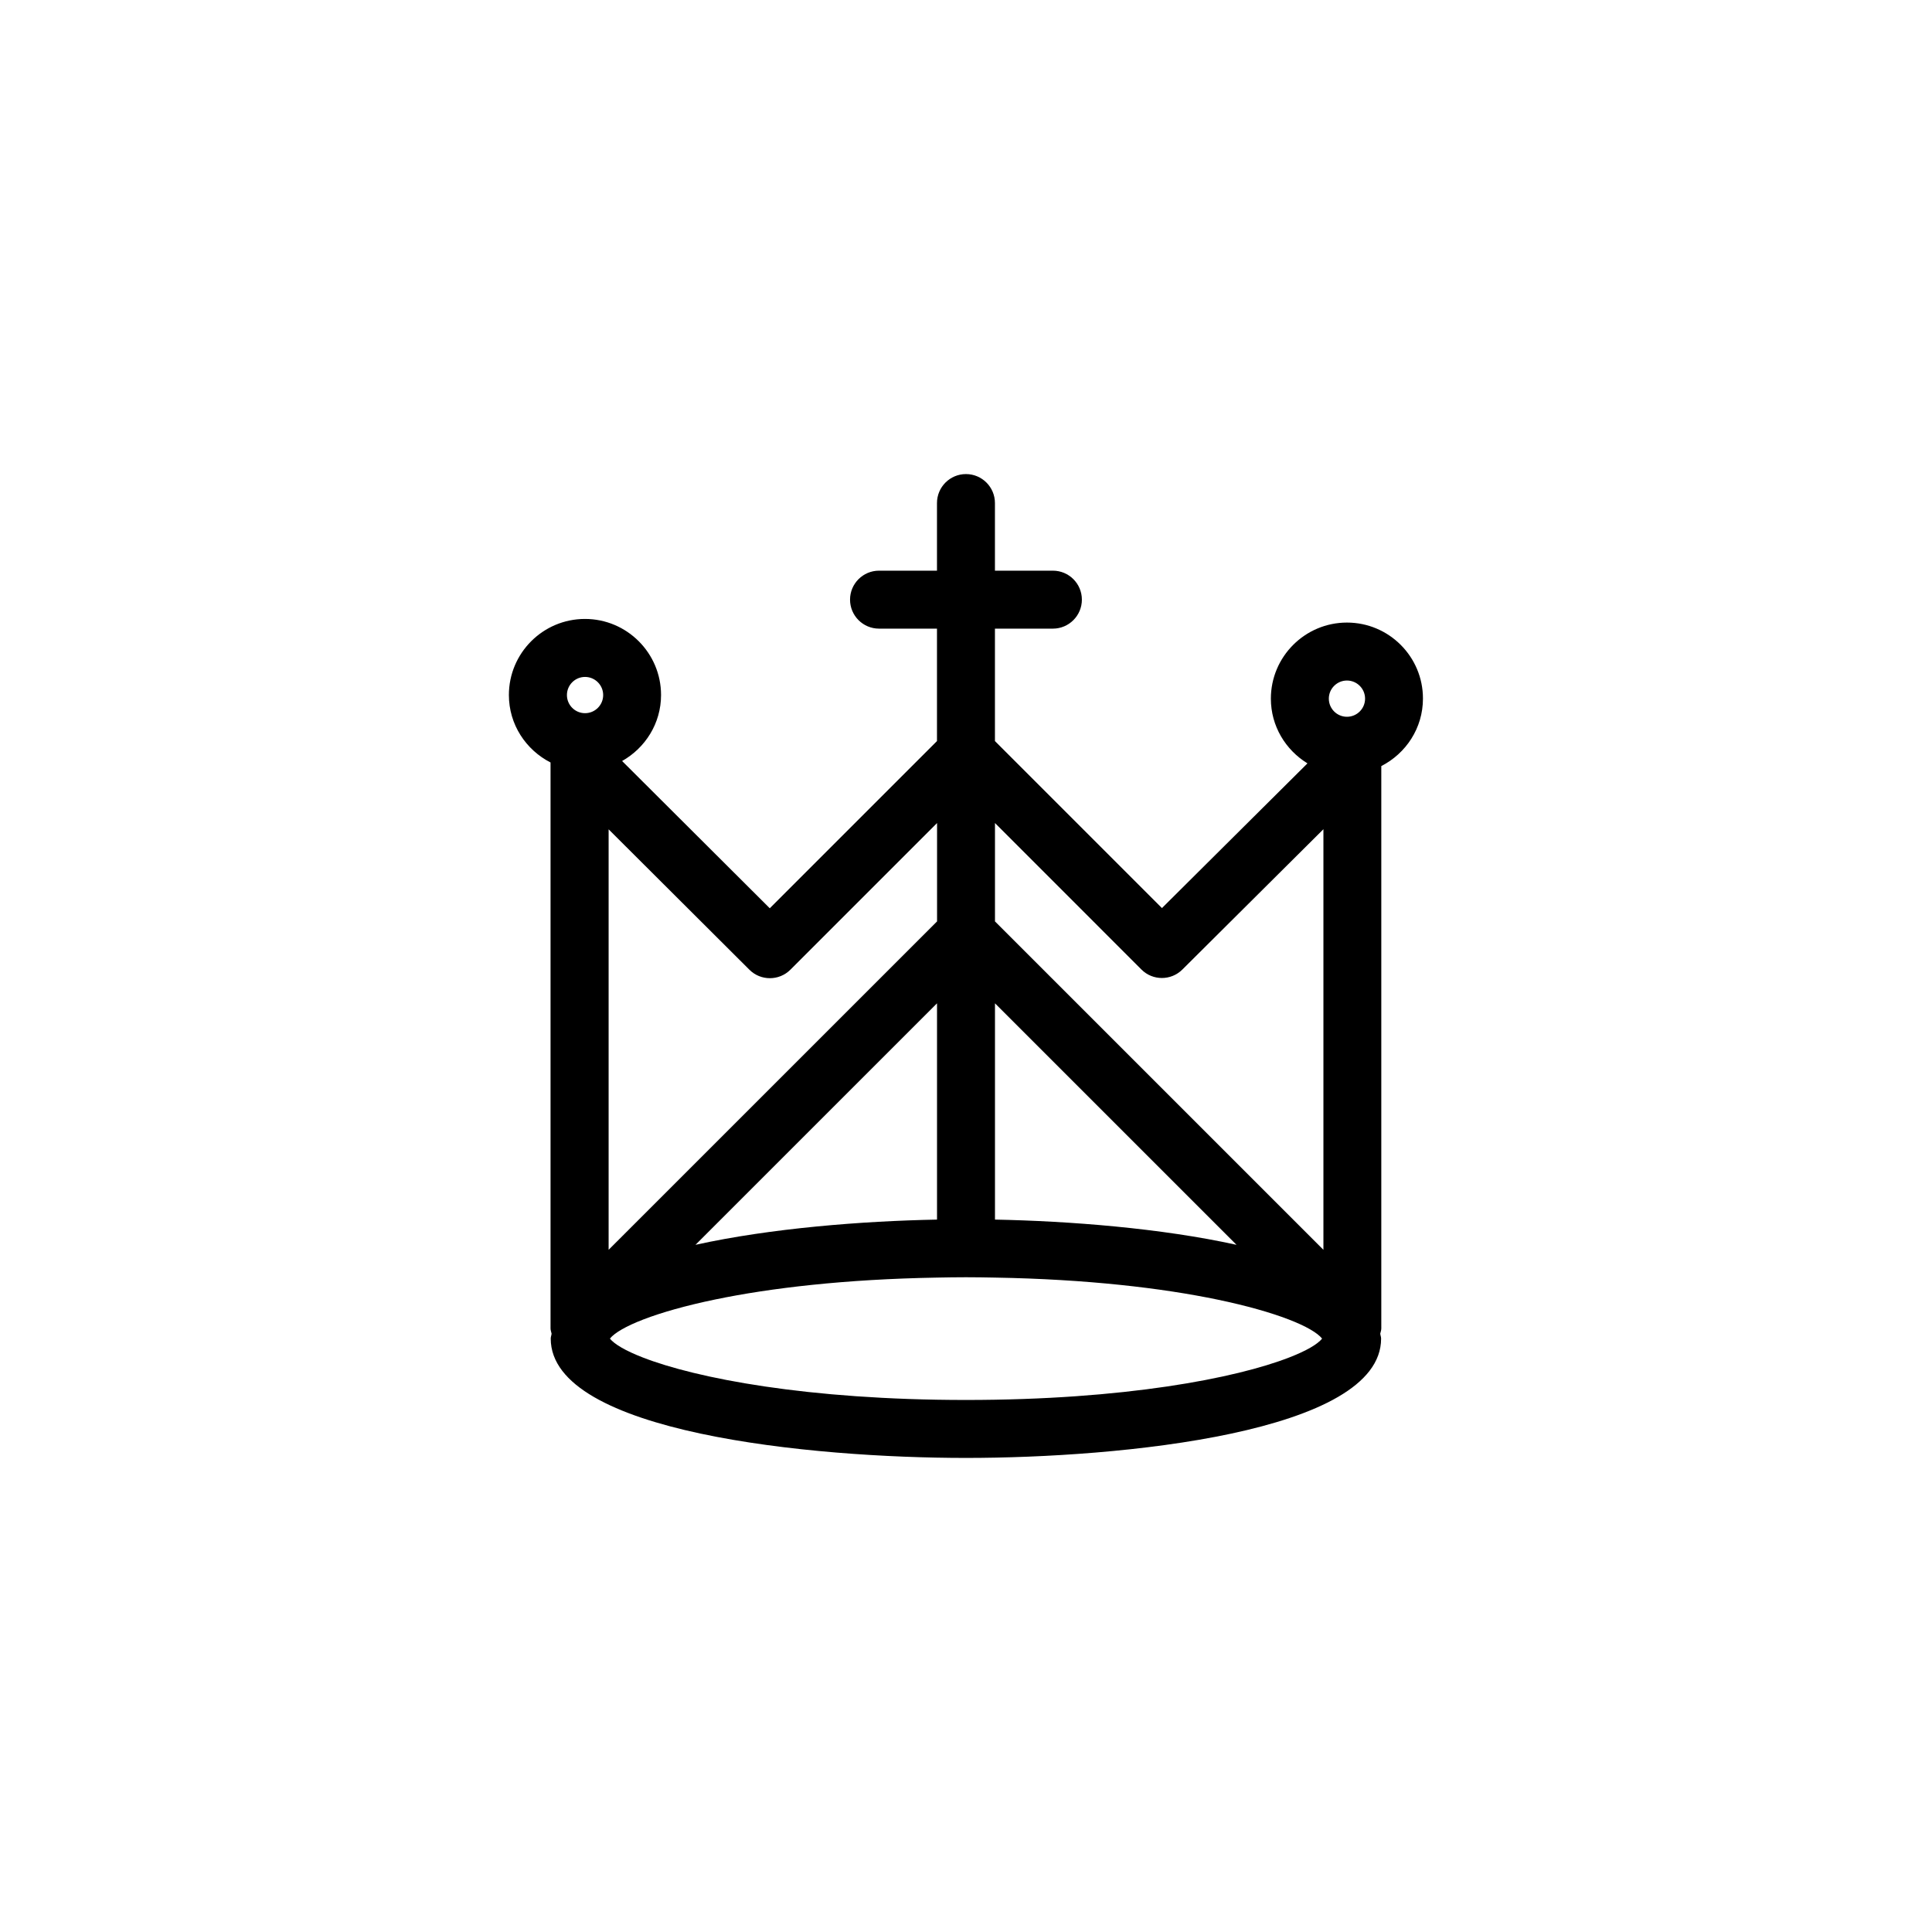 <?xml version="1.0" encoding="utf-8"?>
<!-- Generator: Adobe Illustrator 16.0.0, SVG Export Plug-In . SVG Version: 6.00 Build 0)  -->
<!DOCTYPE svg PUBLIC "-//W3C//DTD SVG 1.1//EN" "http://www.w3.org/Graphics/SVG/1.1/DTD/svg11.dtd">
<svg version="1.1" id="Layer_1" xmlns="http://www.w3.org/2000/svg" xmlns:xlink="http://www.w3.org/1999/xlink" x="0px" y="0px"
	 width="50px" height="50px" viewBox="-35.5 314.5 50 50" enable-background="new -35.5 314.5 50 50" xml:space="preserve">
<path d="M-0.641,330.612c-1.085,0-1.969,0.883-1.969,1.969c0,0.71,0.381,1.328,0.947,1.675l-3.766,3.745l-4.322-4.322v-2.91h1.5
	c0.414,0,0.75-0.336,0.75-0.75s-0.336-0.75-0.75-0.75h-1.5v-1.75c0-0.414-0.336-0.75-0.75-0.75s-0.75,0.336-0.75,0.75v1.75h-1.5
	c-0.414,0-0.75,0.336-0.75,0.75s0.336,0.75,0.75,0.75h1.5v2.91l-4.327,4.327l-3.822-3.811c0.599-0.338,1.008-0.973,1.008-1.708
	c0-1.086-0.883-1.969-1.969-1.969s-1.969,0.883-1.969,1.969c0,0.764,0.441,1.42,1.078,1.746v14.647c0,0.048,0.019,0.09,0.027,0.135
	c-0.004,0.044-0.022,0.083-0.022,0.128c0,2.438,6.754,3.088,10.745,3.088s10.745-0.65,10.745-3.088c0-0.045-0.018-0.084-0.022-0.128
	c0.009-0.045,0.027-0.087,0.027-0.135v-14.554c0.637-0.326,1.078-0.982,1.078-1.746C1.328,331.495,0.445,330.612-0.641,330.612z
	 M-0.641,332.112c0.258,0,0.469,0.21,0.469,0.469s-0.21,0.469-0.469,0.469s-0.469-0.21-0.469-0.469S-0.899,332.112-0.641,332.112z
	 M-5.96,339.591c0.292,0.293,0.767,0.292,1.059,0.001l3.651-3.632v10.885l-8.5-8.499V335.8L-5.96,339.591z M-10.5,350.731
	c-4.104,0-6.994-0.565-8.368-1.101c-0.442-0.172-0.73-0.341-0.848-0.487c0.241-0.298,1.179-0.692,2.727-1.013
	c1.42-0.295,3.358-0.525,5.739-0.566c0.247-0.005,0.494-0.009,0.75-0.009s0.503,0.004,0.75,0.009
	c2.388,0.041,4.329,0.273,5.75,0.568c1.541,0.32,2.476,0.713,2.716,1.011c-0.118,0.146-0.407,0.316-0.851,0.488
	C-3.511,350.167-6.399,350.731-10.5,350.731z M-9.75,346.063v-5.597l6.251,6.25C-5.449,346.285-7.819,346.101-9.75,346.063z
	 M-11.25,346.063c-1.931,0.037-4.301,0.222-6.251,0.653l6.251-6.25V346.063z M-16.105,339.597c0.292,0.291,0.767,0.292,1.06-0.001
	l3.796-3.796v2.546l-8.5,8.499v-10.882L-16.105,339.597z M-20.359,332.019c0.258,0,0.469,0.21,0.469,0.469s-0.21,0.469-0.469,0.469
	s-0.469-0.21-0.469-0.469S-20.618,332.019-20.359,332.019z"/>
</svg>
